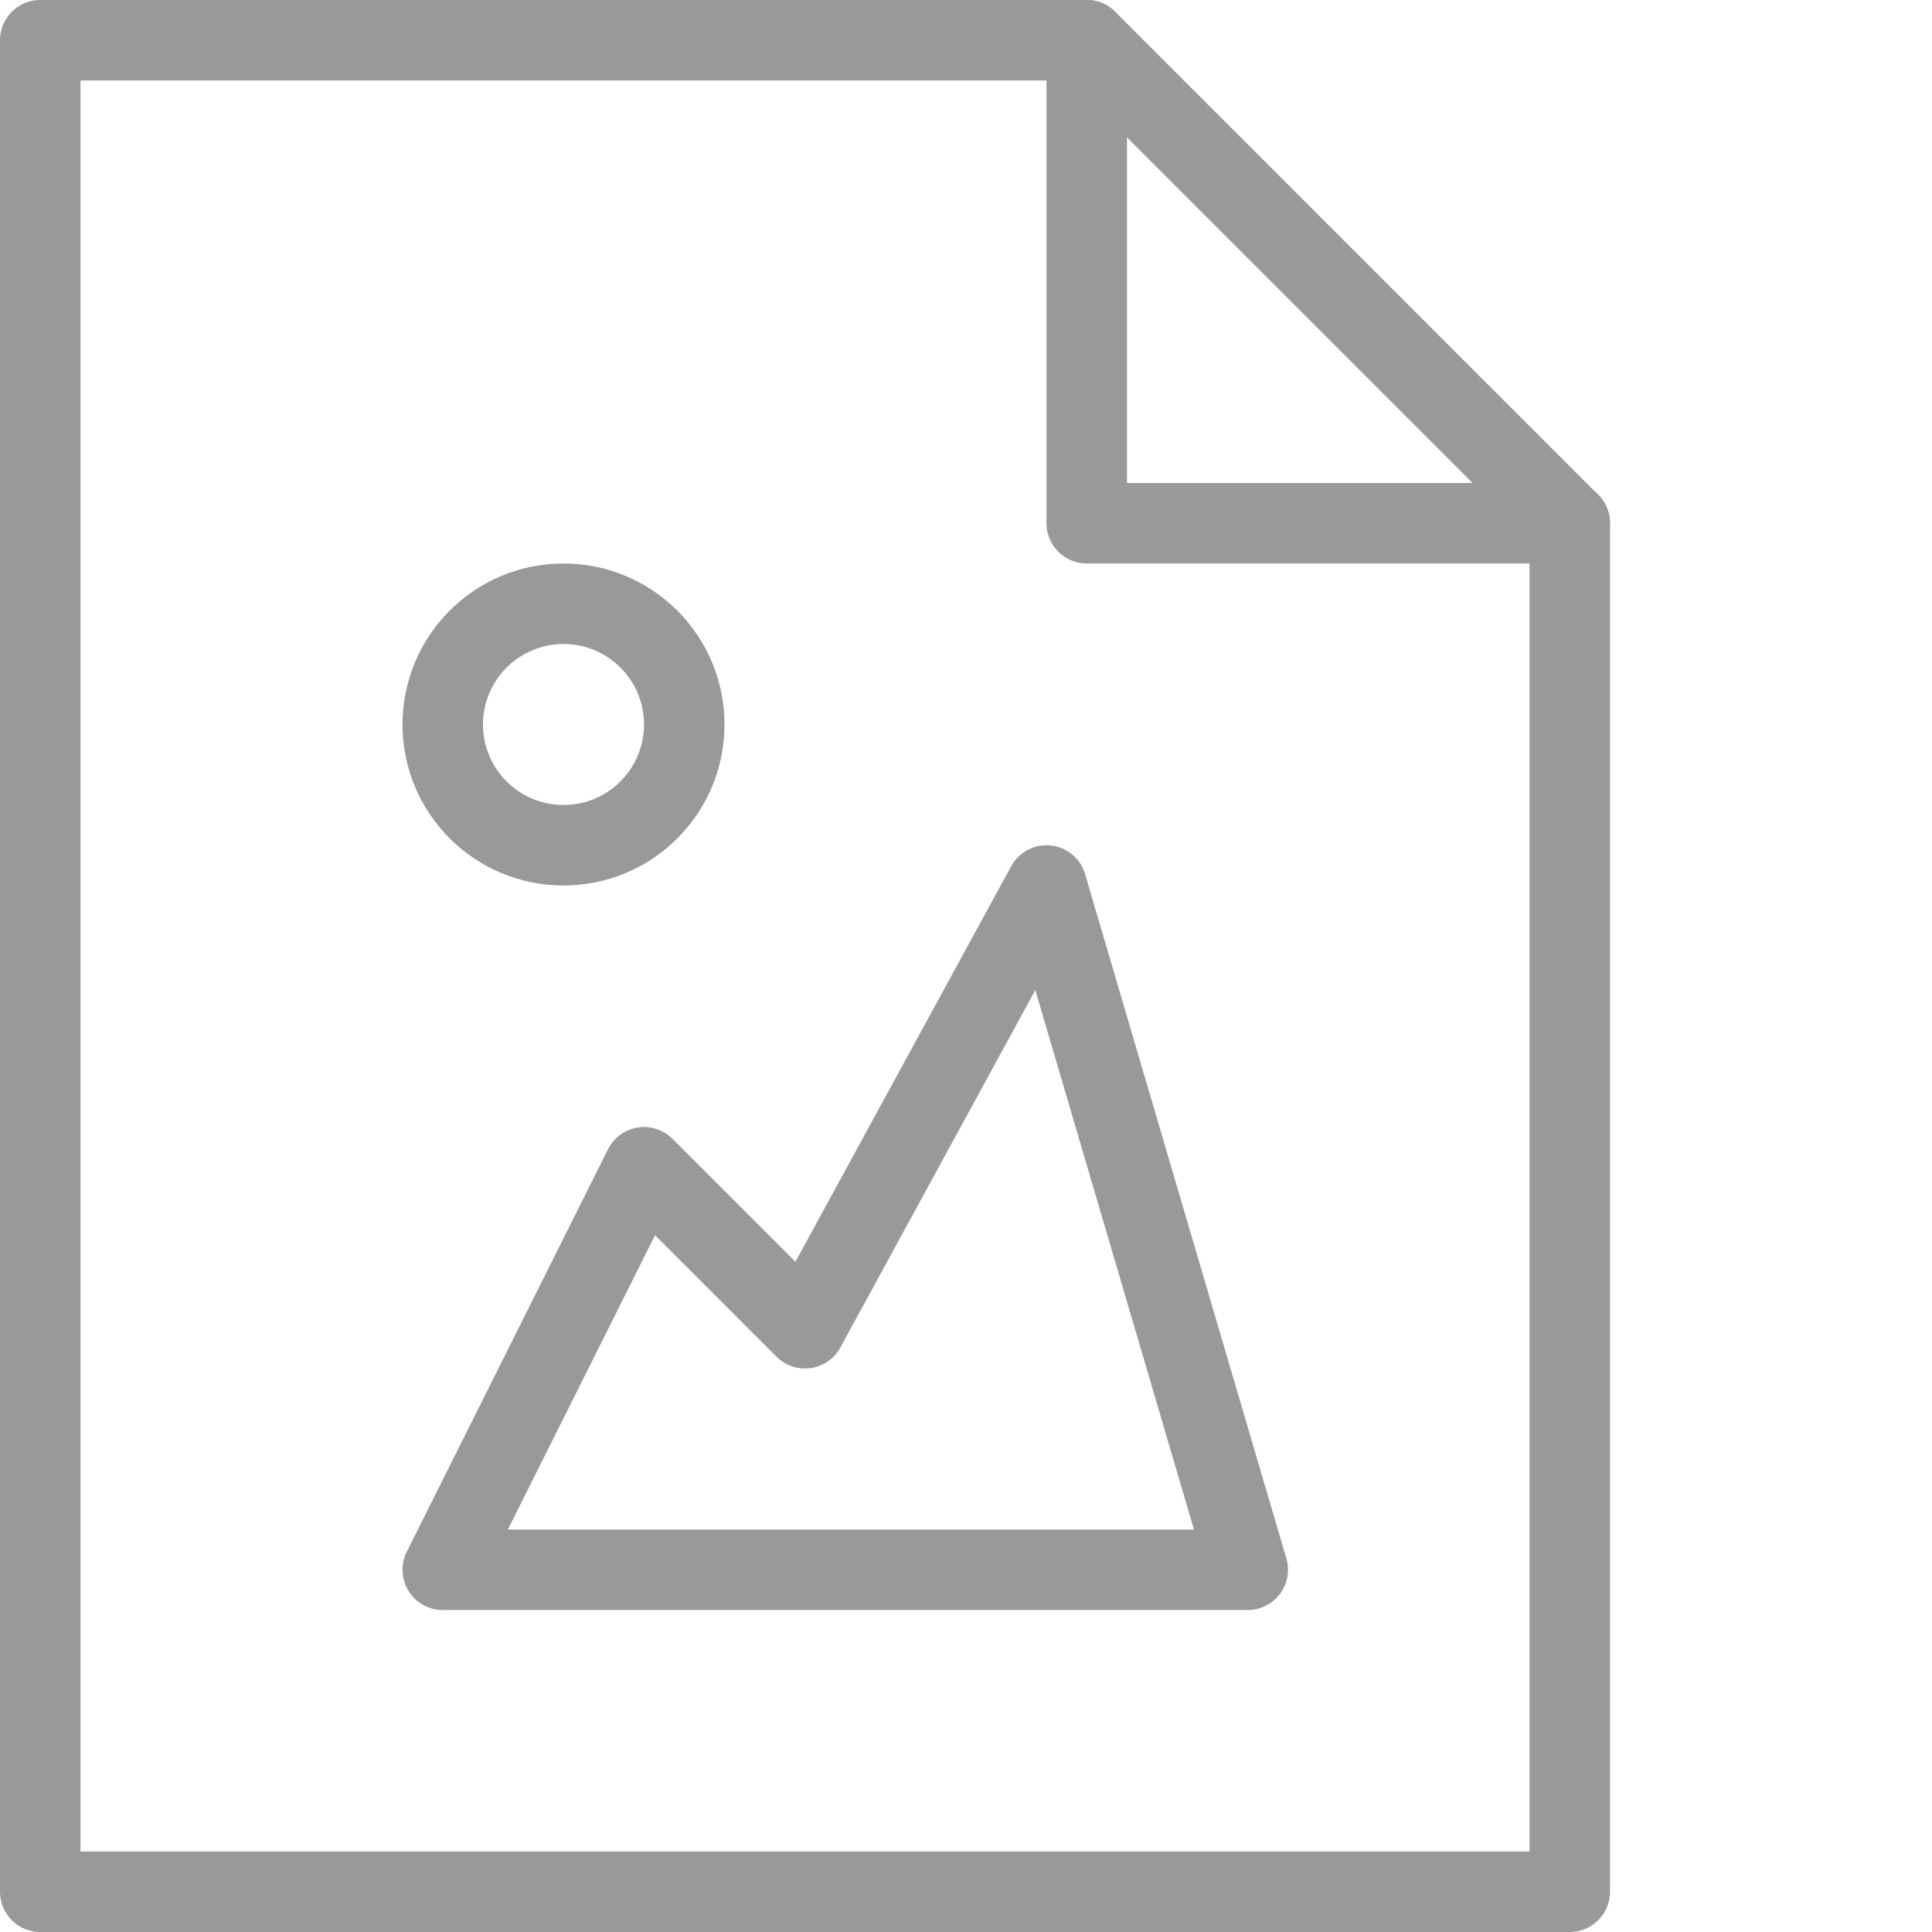 <?xml version="1.0" encoding="utf-8"?>
<!-- Generator: Adobe Illustrator 16.0.3, SVG Export Plug-In . SVG Version: 6.00 Build 0)  -->
<!DOCTYPE svg PUBLIC "-//W3C//DTD SVG 1.1//EN" "http://www.w3.org/Graphics/SVG/1.1/DTD/svg11.dtd">
<svg version="1.1" xmlns="http://www.w3.org/2000/svg" xmlns:xlink="http://www.w3.org/1999/xlink" x="0px" y="0px" width="24px"
	 height="24px" viewBox="0 0 24 24" enable-background="new 0 0 24 24" xml:space="preserve">
<g id="Outline_Icons">
	<g>
		<polygon fill="none" stroke="#999" stroke-linecap="round" stroke-linejoin="round" stroke-miterlimit="10" points="19.5,23.5 
			0.5,23.5 0.5,0.5 13.5,0.5 19.5,6.5 		"/>
		<polyline fill="none" stroke="#999" stroke-linecap="round" stroke-linejoin="round" stroke-miterlimit="10" points="13.5,0.5 
			13.5,6.5 19.5,6.5 		"/>
		<polygon fill="none" stroke="#999" stroke-linecap="round" stroke-linejoin="round" stroke-miterlimit="10" points="13,11 
			10,16.5 8,14.5 5.5,19.5 15.5,19.5 		"/>
		
			<circle fill="none" stroke="#999" stroke-linecap="round" stroke-linejoin="round" stroke-miterlimit="10" cx="7" cy="9" r="1.5"/>
	</g>
</g>
<g id="Invisible_Shape">
	<rect fill="none" width="24" height="24"/>
</g>
</svg>
